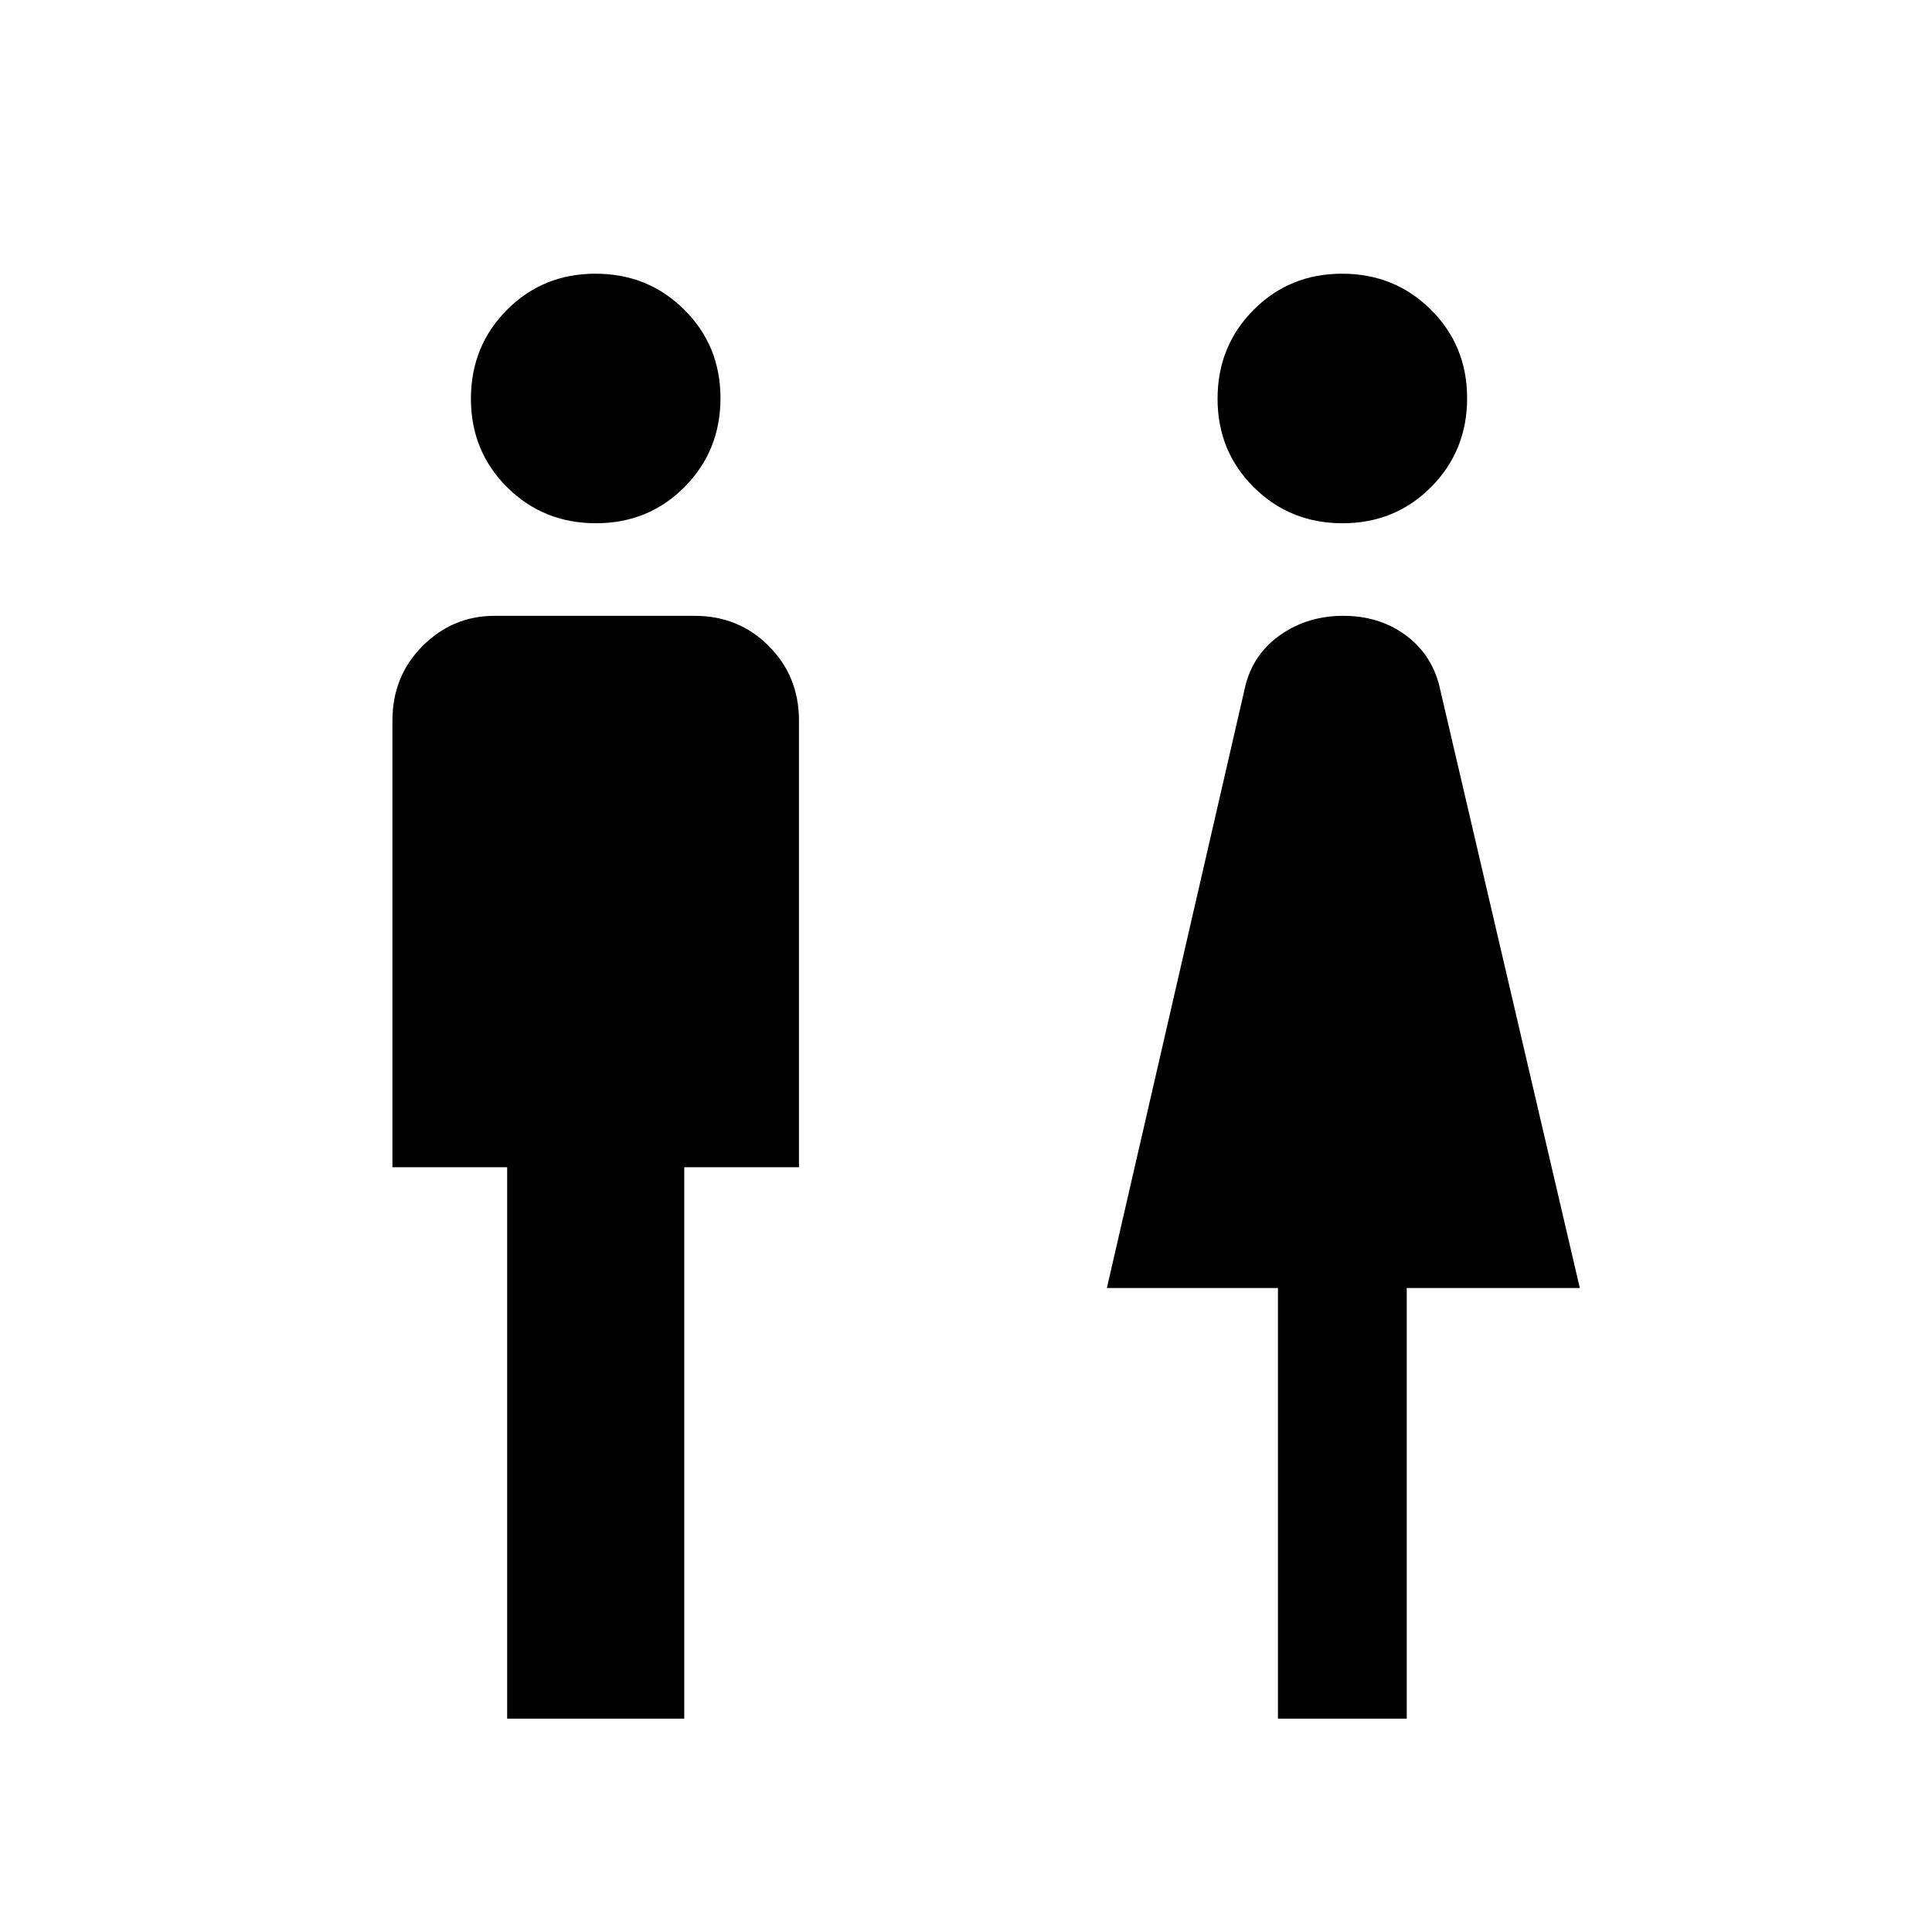<svg xmlns="http://www.w3.org/2000/svg" width="48" height="48" viewBox="0 96 960 960"><path d="M252 950V676h-57V454q0-22 14.969-37t35.773-15h99.496Q367 402 382 417t15 37v222h-57v274h-88Zm44.124-594Q270 356 252 338.124q-18-17.876-18-44T251.876 250q17.876-18 44-18T340 249.876q18 17.876 18 44T340.124 338q-17.876 18-44 18ZM635 950V736h-85l69-300q4.216-15.593 17.608-24.796Q650 402 667.5 402t30.392 9.204Q710.784 420.407 715 436l70 300h-86v214h-64Zm32.124-594Q641 356 623 338.124q-18-17.876-18-44T622.876 250q17.876-18 44-18T711 249.876q18 17.876 18 44T711.124 338q-17.876 18-44 18Z"/></svg>
